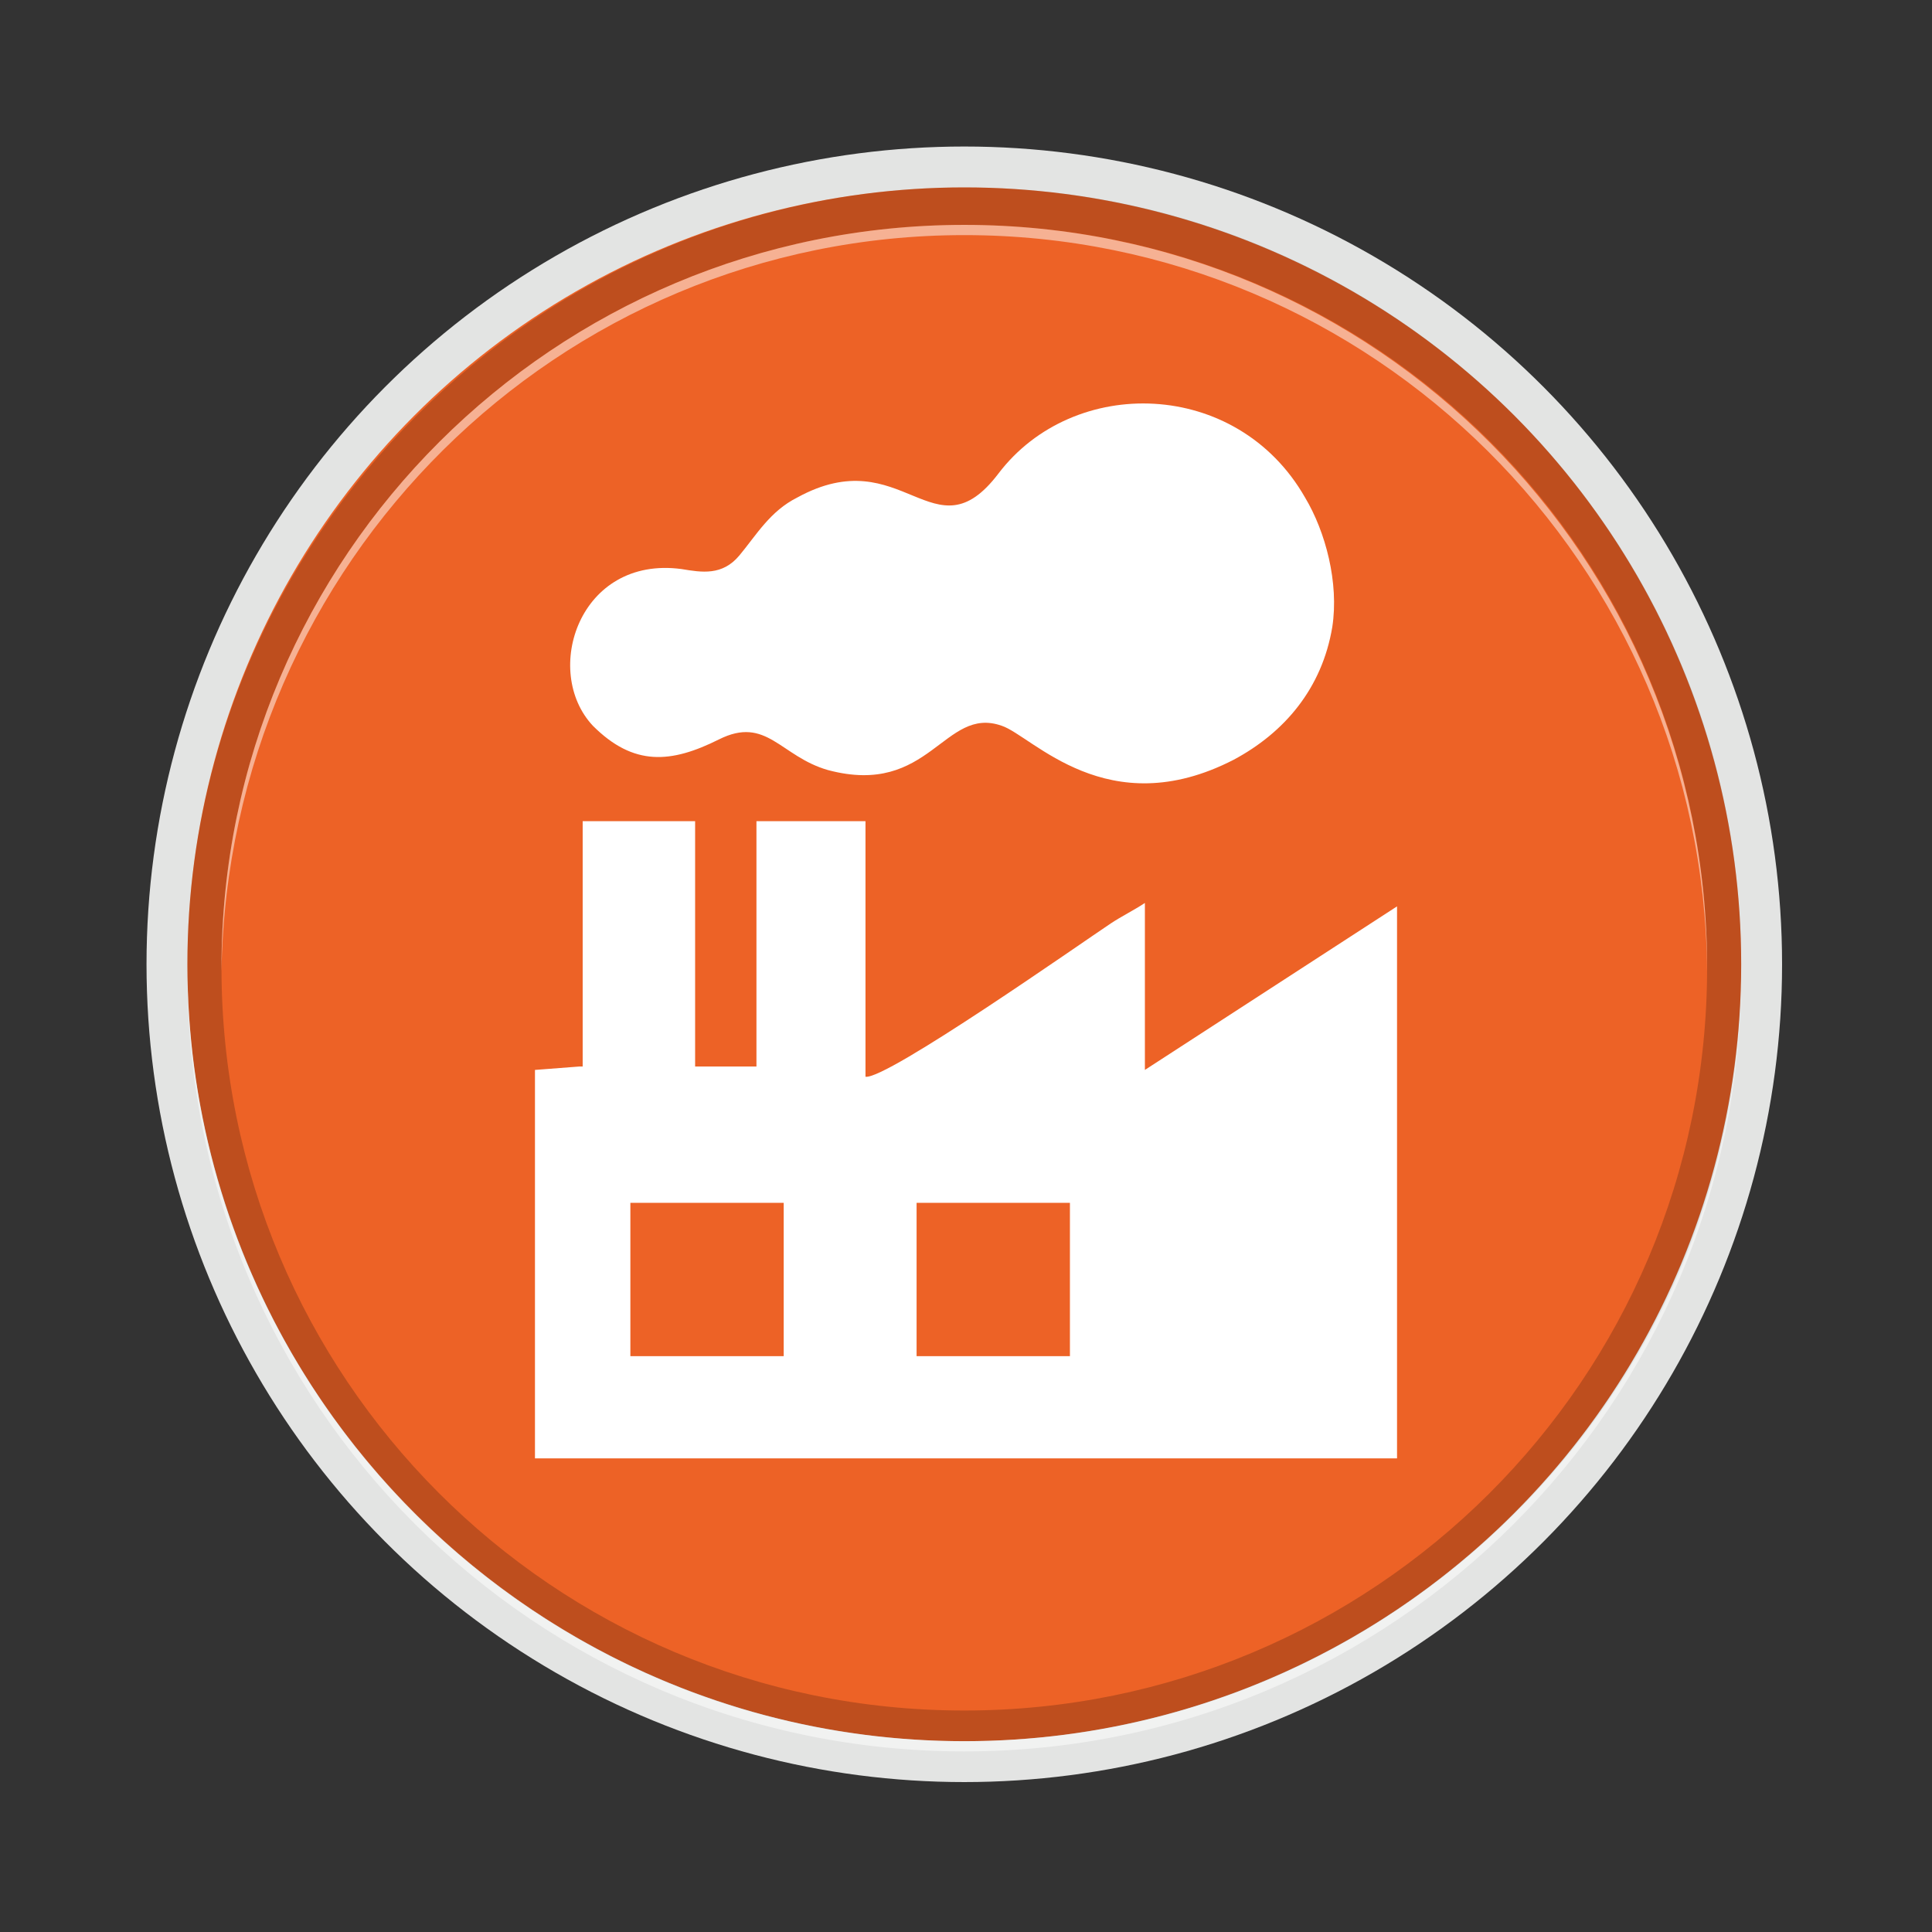 <?xml version="1.0" encoding="utf-8"?>
<!-- Generator: Adobe Illustrator 22.0.0, SVG Export Plug-In . SVG Version: 6.00 Build 0)  -->
<svg version="1.1" id="Layer_1" xmlns="http://www.w3.org/2000/svg" xmlns:xlink="http://www.w3.org/1999/xlink" x="0px" y="0px"
	 viewBox="0 0 56.7 56.7" style="enable-background:new 0 0 56.7 56.7;" xml:space="preserve">
<rect x="0" y="0" width="56.7" height="56.7" fill="#333333" stroke="none"/>
<style type="text/css">
	.st0{fill-rule:evenodd;clip-rule:evenodd;fill:#E3E4E3;}
	.st1{fill-rule:evenodd;clip-rule:evenodd;fill:#ED6226;}
	.st2{fill-rule:evenodd;clip-rule:evenodd;fill:#FFFFFF;}
	.st3{opacity:0.2;fill-rule:evenodd;clip-rule:evenodd;fill:#020303;}
	.st4{opacity:0.5;fill-rule:evenodd;clip-rule:evenodd;fill:#FFFFFF;}
</style>
<g>
	<g>
		<circle class="st0" cx="28.3" cy="28.3" r="24"/>
		<circle class="st1" cx="28.3" cy="28.3" r="22.8"/>
		<path class="st2" d="M26.9,35.3h4.5v4.5h-4.5V35.3L26.9,35.3z M39.1,18.4c0.2-1.3-0.2-2.8-0.8-3.8c-2-3.5-6.8-3.6-9-0.7
			c-1.9,2.5-2.8-1-5.9,0.7c-0.8,0.4-1.2,1.1-1.7,1.7c-0.5,0.6-1.1,0.5-1.7,0.4c-3-0.4-4.1,3-2.6,4.6c1.2,1.2,2.3,1.1,3.7,0.4
			c1.4-0.7,1.8,0.5,3.2,0.9c3,0.8,3.4-1.9,5.1-1.3c0.9,0.3,3.1,2.9,6.8,1C37.7,21.5,38.8,20.2,39.1,18.4L39.1,18.4z M18.5,35.3H23
			v4.5h-4.5V35.3L18.5,35.3z M17,31.3l-1.3,0.1l0,11.4H41l0-16.2l-7.4,4.8l0-4.9c-0.3,0.2-0.7,0.4-1,0.6c-0.9,0.6-6.6,4.6-7.2,4.5
			l0-7.5h-3.2l0,7.2l-1.8,0l0-7.2h-3.3c0,0.4,0,7,0,7.2L17,31.3z"/>
		<g>
			<path class="st3" d="M28.3,5.5c12.6,0,22.8,10.2,22.8,22.8c0,12.6-10.2,22.8-22.8,22.8c-12.6,0-22.8-10.2-22.8-22.8
				C5.5,15.8,15.8,5.5,28.3,5.5L28.3,5.5z M28.3,6.6c-12,0-21.8,9.7-21.8,21.8c0,12,9.7,21.8,21.8,21.8c12,0,21.8-9.7,21.8-21.8
				C50.1,16.3,40.4,6.6,28.3,6.6z"/>
			<path class="st4" d="M51.1,28.5l0,0.1c0,12.6-10.2,22.8-22.8,22.8c-12.6,0-22.8-10.2-22.8-22.8l0-0.1C5.6,41,15.8,51.1,28.3,51.1
				S51.1,41,51.1,28.5L51.1,28.5z M28.3,6.9c12,0,21.7,9.7,21.8,21.6l0-0.1c0-12-9.7-21.8-21.8-21.8c-12,0-21.8,9.7-21.8,21.8l0,0.1
				C6.7,16.5,16.4,6.9,28.3,6.9z"/>
		</g>
	</g>
</g>
</svg>
